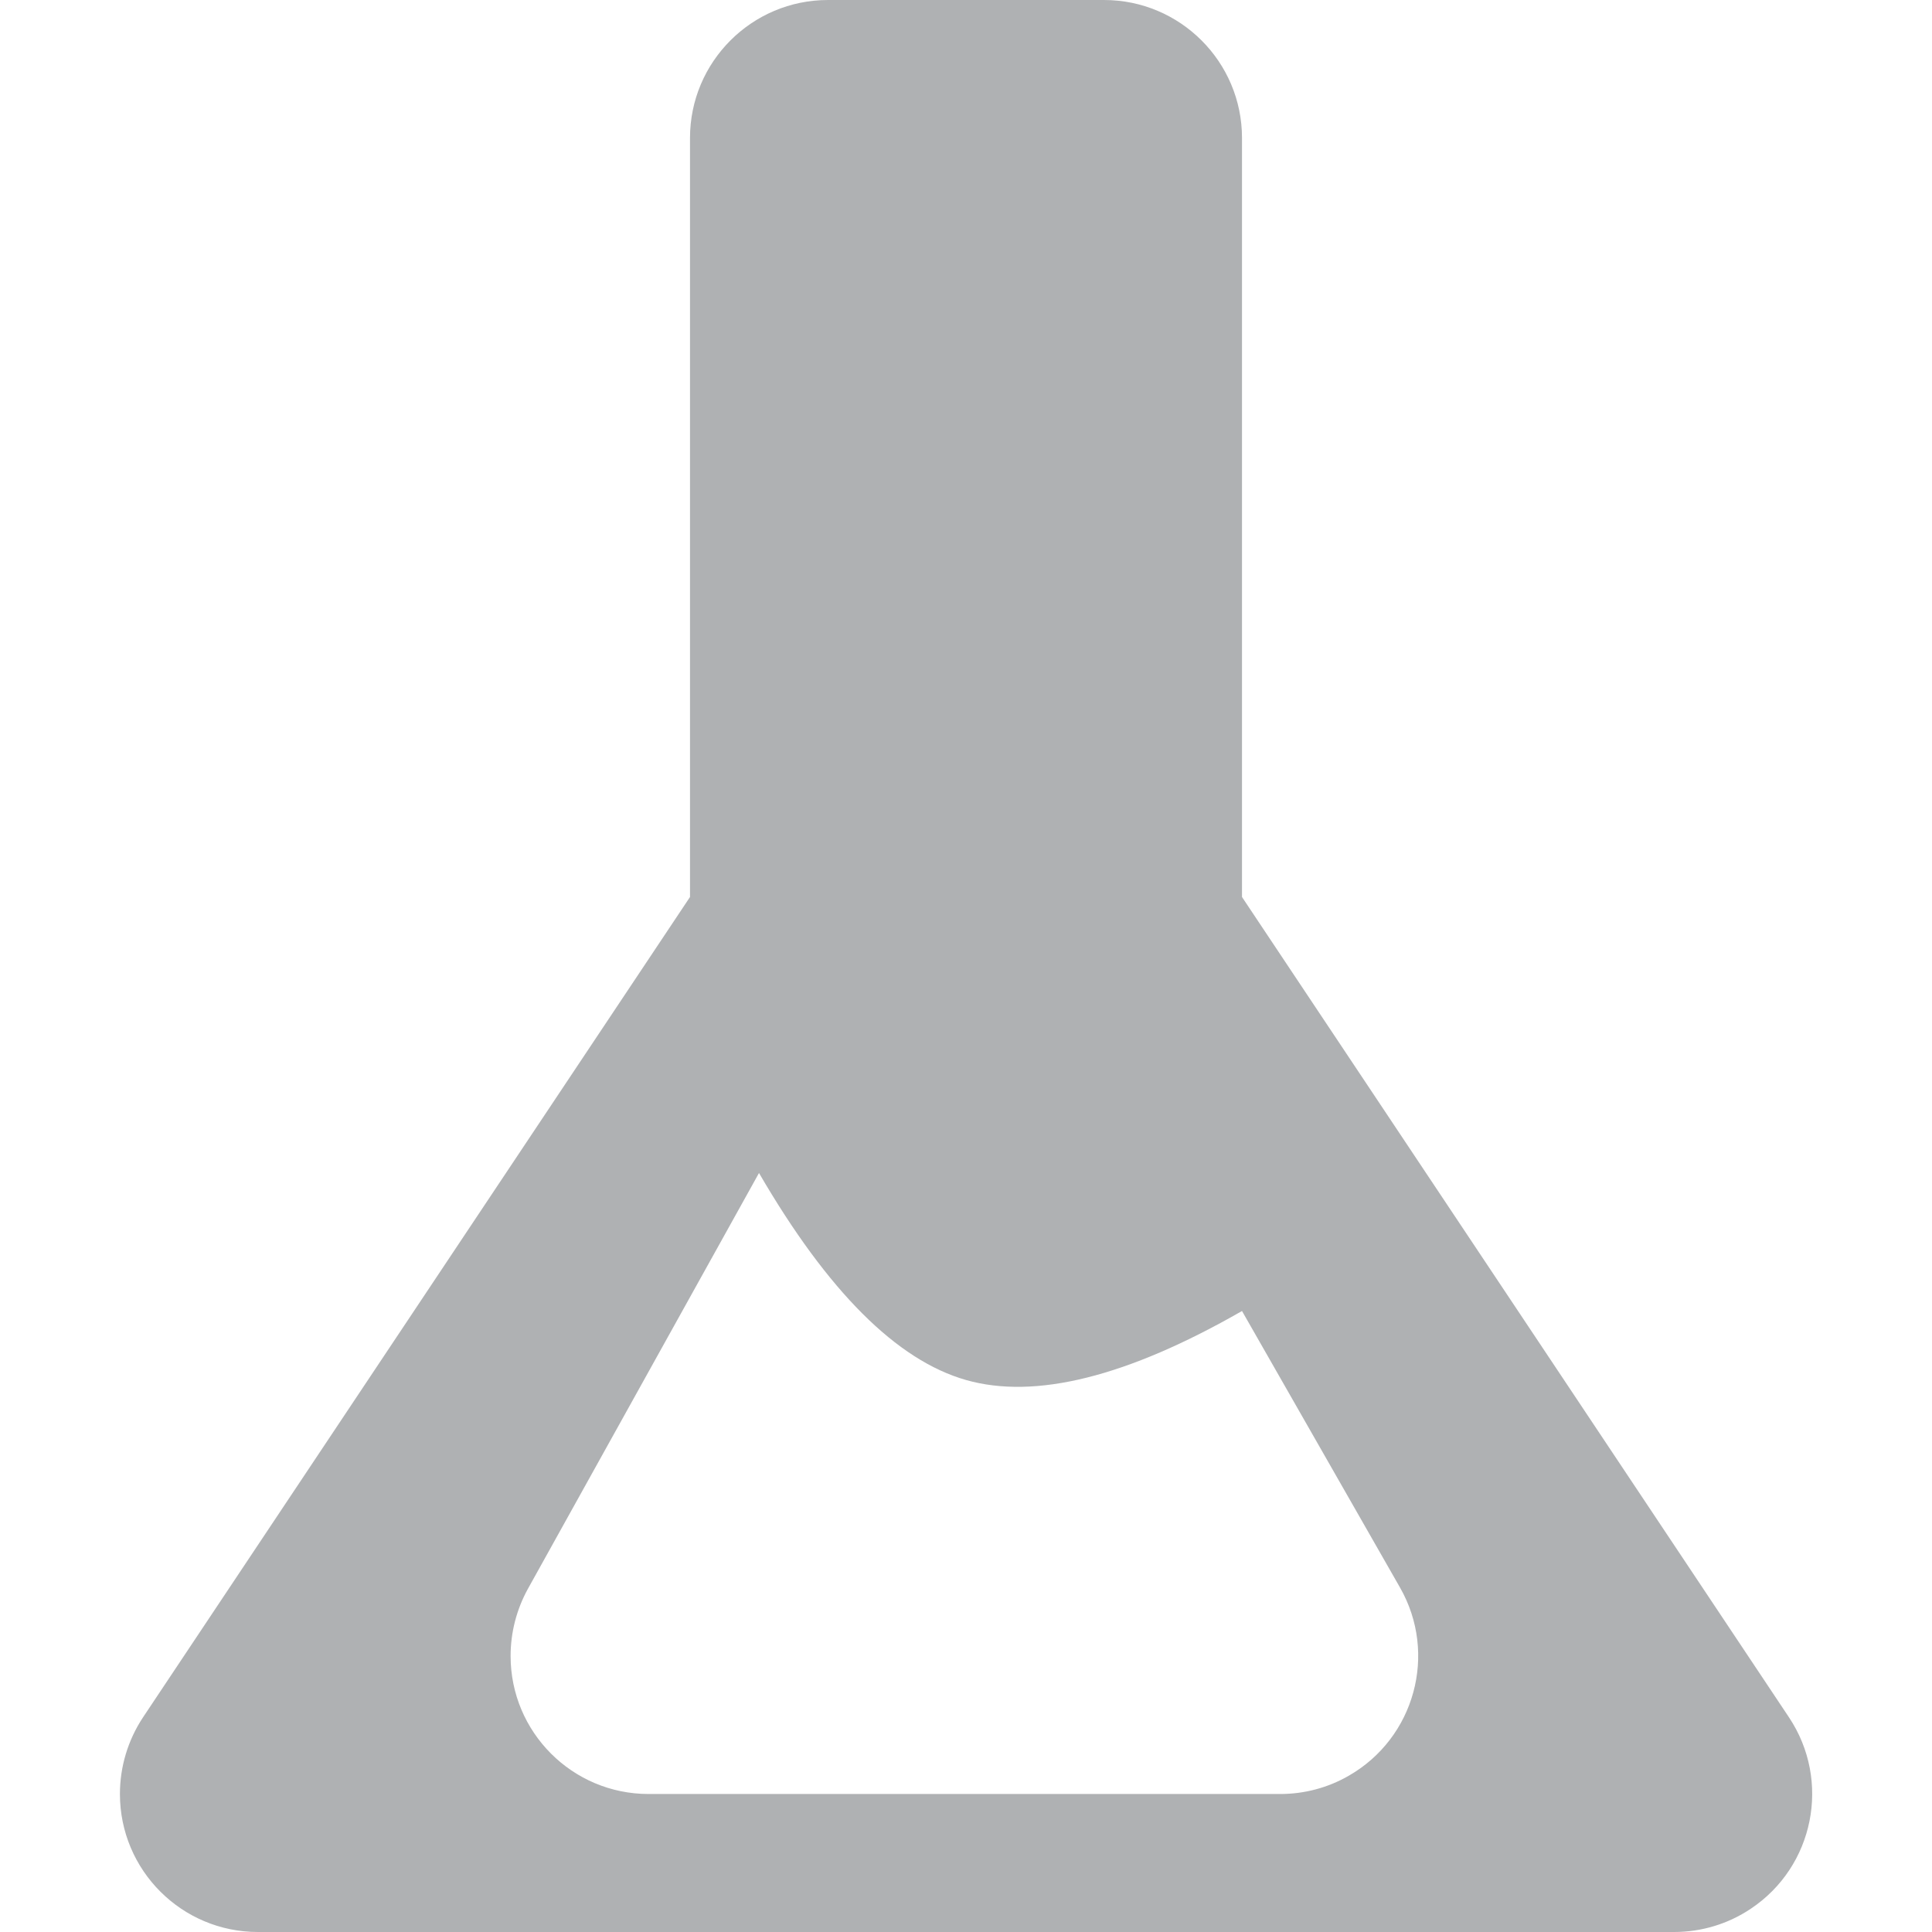 <?xml version="1.0" encoding="UTF-8"?>
<svg width="14px" height="14px" viewBox="0 0 14 14" version="1.1" xmlns="http://www.w3.org/2000/svg" xmlns:xlink="http://www.w3.org/1999/xlink">
    <title>申请试用远程实验室</title>
    <g id="2022_1230落地" stroke="none" stroke-width="1" fill="none" fill-rule="evenodd">
        <g id="切图" transform="translate(-66, -14)">
            <g id="申请试用远程实验室" transform="translate(66, 14)">
                <rect id="Box" fill="#D8D8D8" opacity="0" x="0" y="0" width="14" height="14"></rect>
                <path d="M8,0 C8.552,-1.01453063e-16 9,0.448 9,1 L9,6.5 L12.964,12.445 C13.27,12.905 13.146,13.526 12.686,13.832 C12.522,13.942 12.329,14 12.131,14 L1.869,14 C1.316,14 0.869,13.552 0.869,13 C0.869,12.803 0.927,12.61 1.036,12.445 L5,6.5 L5,1 C5,0.448 5.448,1.01453063e-16 6,0 L8,0 Z M5.5,8.5 L3.825,11.514 C3.743,11.663 3.7,11.83 3.7,12 C3.7,12.552 4.147,13 4.7,13 L4.7,13 L9.277,13 C9.451,13 9.622,12.955 9.773,12.868 C10.252,12.594 10.419,11.983 10.145,11.504 L10.145,11.504 L9,9.5 C8.168,9.977 7.502,10.143 7,10 C6.498,9.857 5.998,9.357 5.5,8.5 L5.5,8.5 Z" id="形状结合" fill="#AFB1B3"></path>
            </g>
        </g>
    </g>
</svg>